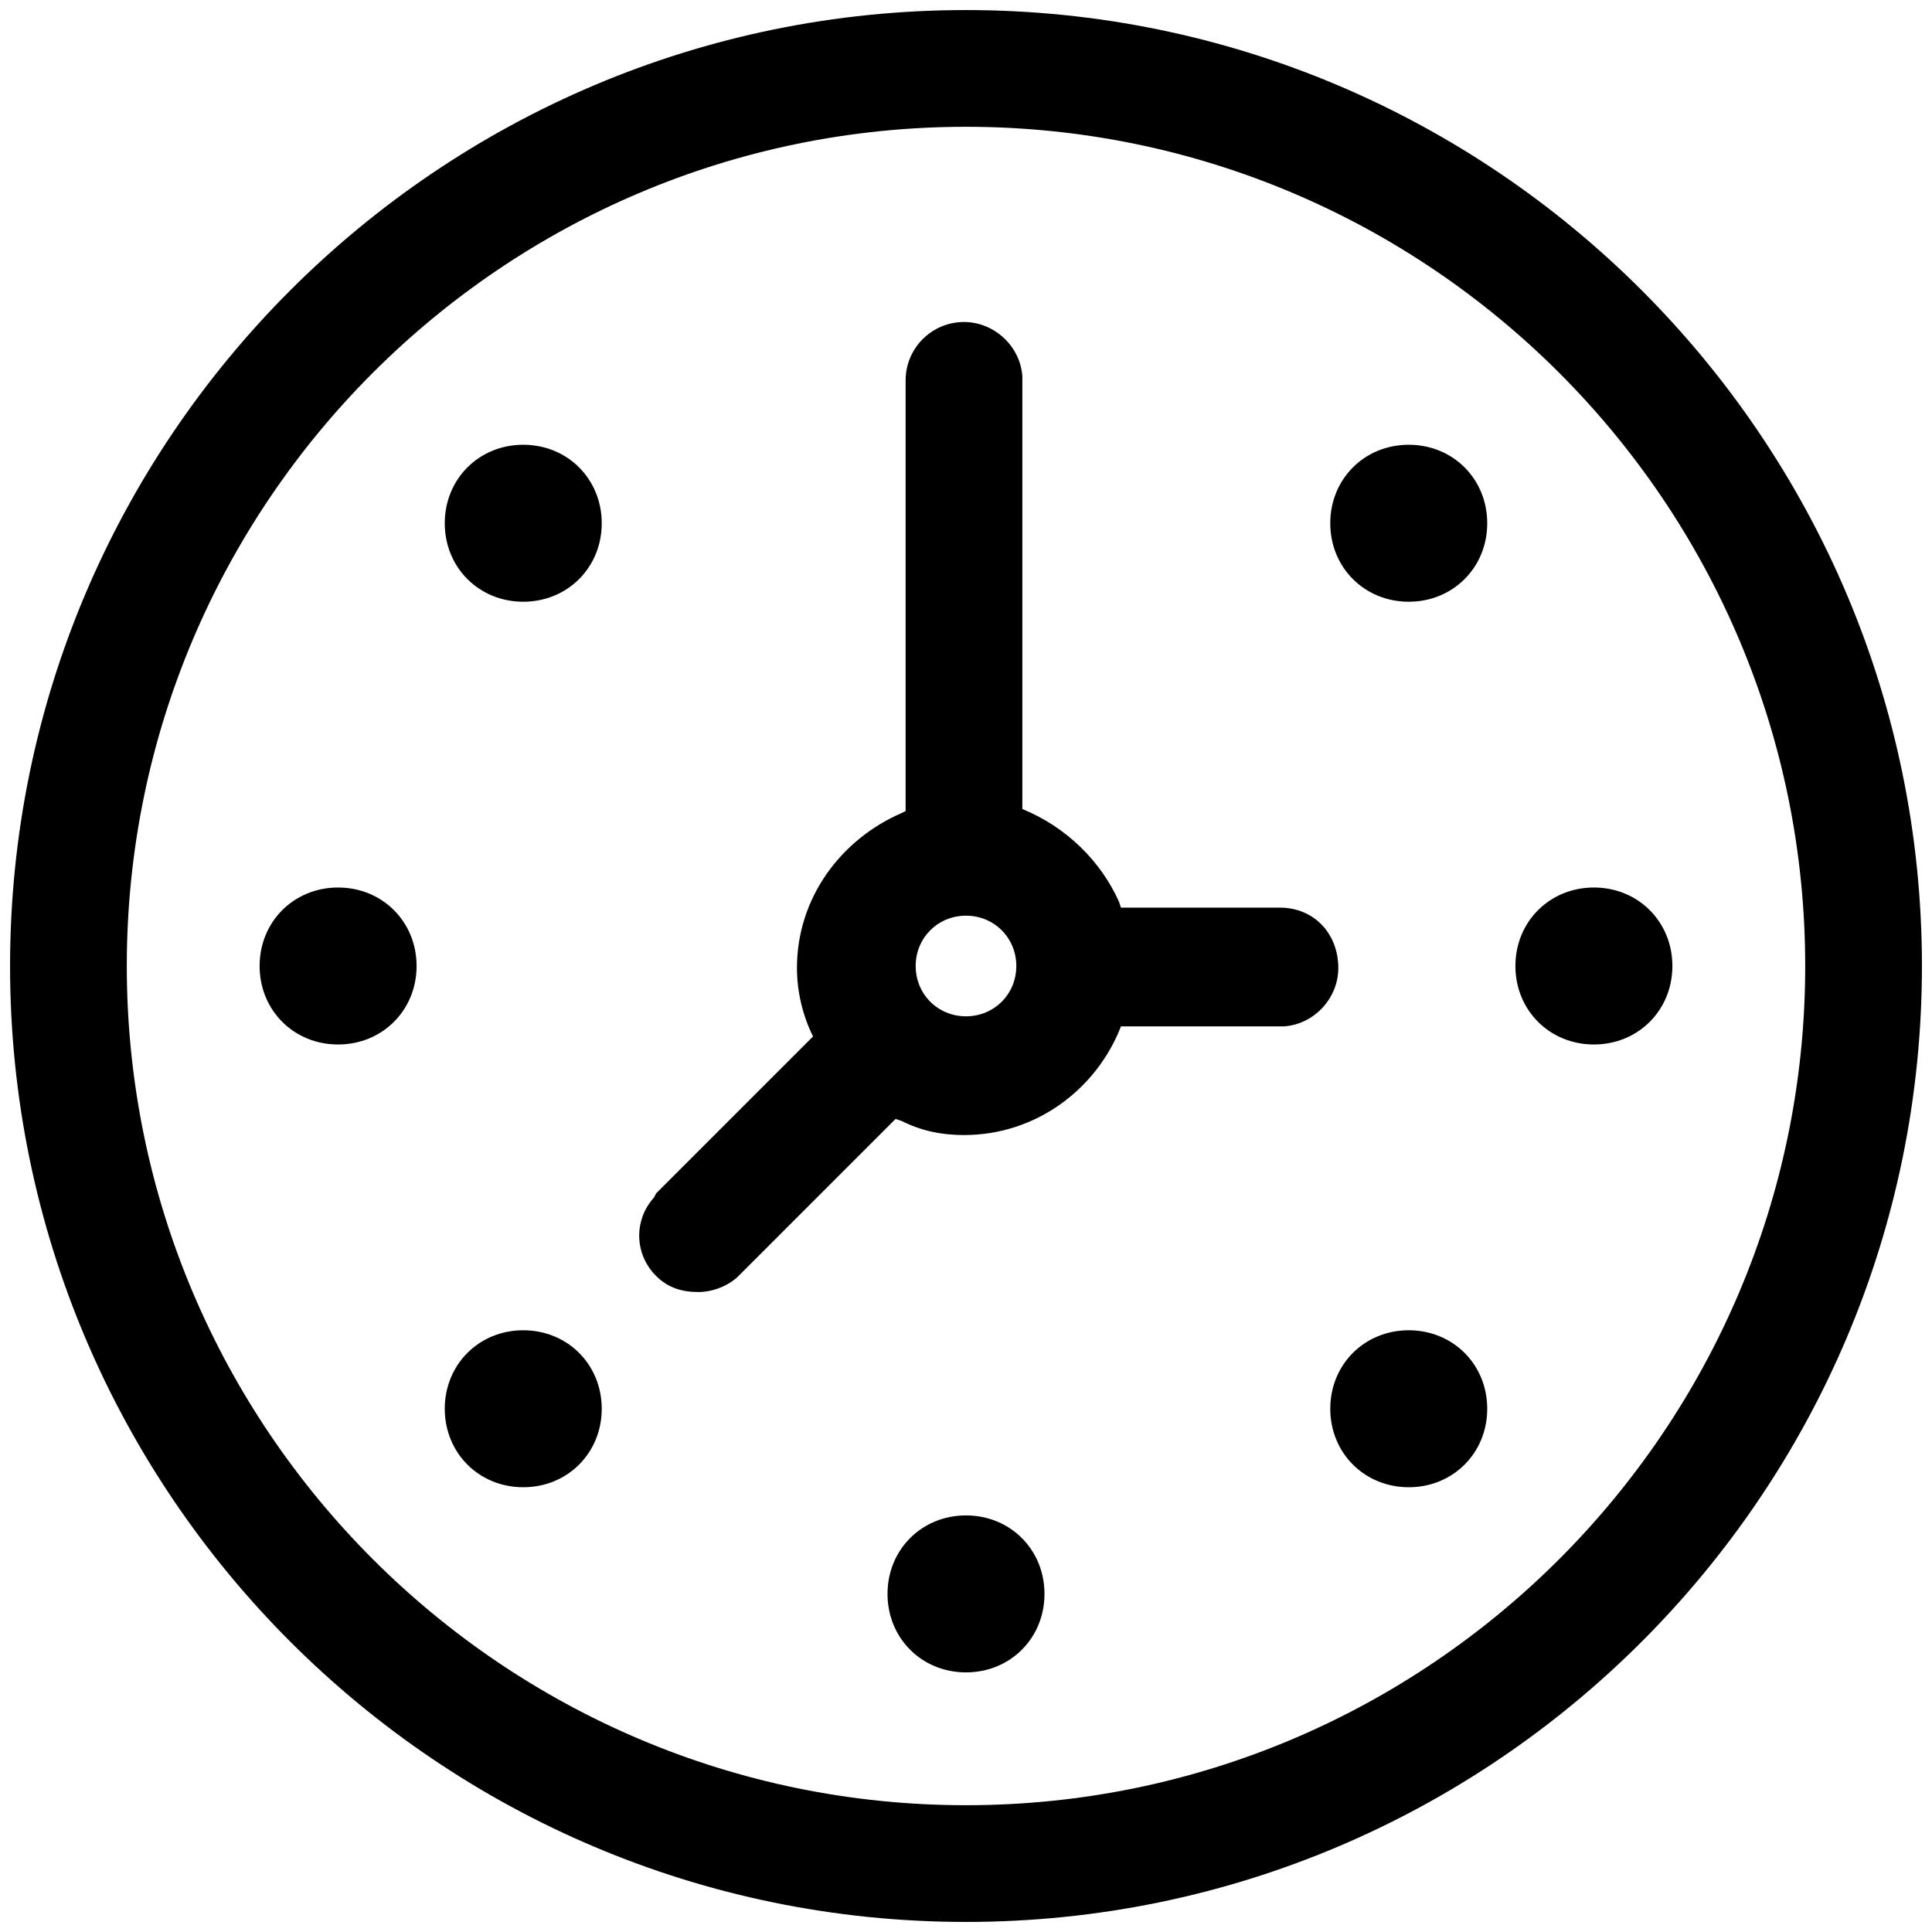 <?xml version="1.0" encoding="utf-8"?>
<!-- Generator: Adobe Illustrator 23.0.1, SVG Export Plug-In . SVG Version: 6.00 Build 0)  -->
<svg version="1.1" id="Layer_1" xmlns="http://www.w3.org/2000/svg" xmlns:xlink="http://www.w3.org/1999/xlink" x="0px" y="0px"
	 viewBox="0 0 96 96" style="enable-background:new 0 0 96 96;" xml:space="preserve">
<g>
	<defs>
		<path id="SVGID_1_" d="M70,22.1c2.2,0,3.9,1.7,3.9,3.9s-1.7,3.9-3.9,3.9s-3.9-1.7-3.9-3.9S67.8,22.1,70,22.1z M26,22.1
			c2.2,0,3.9,1.7,3.9,3.9s-1.7,3.9-3.9,3.9s-3.9-1.7-3.9-3.9S23.8,22.1,26,22.1z M48,45.5c-1.4,0-2.5,1.1-2.5,2.5s1.1,2.5,2.5,2.5
			s2.5-1.1,2.5-2.5S49.4,45.5,48,45.5z M79.2,44.1c2.2,0,3.9,1.7,3.9,3.9s-1.7,3.9-3.9,3.9c-2.2,0-3.9-1.7-3.9-3.9
			S77,44.1,79.2,44.1z M16.8,44.1c2.2,0,3.9,1.7,3.9,3.9s-1.7,3.9-3.9,3.9s-3.9-1.7-3.9-3.9S14.6,44.1,16.8,44.1z M47.9,16
			c1.5,0,2.8,1.2,2.9,2.7l0,0.2v21.3c2.2,0.9,3.9,2.6,4.8,4.6l0.1,0.3h7.9c1.7,0,2.9,1.3,2.9,3c0,1.5-1.2,2.8-2.7,2.9l-0.2,0h-7.9
			c-1.2,3.1-4.2,5.4-7.8,5.4c-1.1,0-2.1-0.2-3.1-0.7l-0.3-0.1l-7.8,7.8c-0.5,0.5-1.3,0.8-2,0.8c-0.8,0-1.5-0.2-2.1-0.8
			c-1.1-1.1-1.1-2.8-0.1-3.9l0.1-0.2l7.8-7.8c-0.5-1-0.8-2.2-0.8-3.4c0-3.5,2.2-6.4,5.2-7.7l0.2-0.1V18.9C45,17.3,46.3,16,47.9,16z
			 M70,66.1c2.2,0,3.9,1.7,3.9,3.9s-1.7,3.9-3.9,3.9s-3.9-1.7-3.9-3.9S67.8,66.1,70,66.1z M26,66.1c2.2,0,3.9,1.7,3.9,3.9
			s-1.7,3.9-3.9,3.9s-3.9-1.7-3.9-3.9S23.8,66.1,26,66.1z M48,75.3c2.2,0,3.9,1.7,3.9,3.9c0,2.2-1.7,3.9-3.9,3.9s-3.9-1.7-3.9-3.9
			C44.1,77,45.8,75.3,48,75.3z M48,6.3C25,6.3,6.3,25,6.3,48S25,89.7,48,89.7S89.7,71,89.7,48S71,6.3,48,6.3z M48,0.5
			c26.2,0,47.5,21.3,47.5,47.5S74.2,95.5,48,95.5S0.5,74.2,0.5,48S21.8,0.5,48,0.5z"/>
	</defs>
	<use xlink:href="#SVGID_1_"  style="overflow:visible;"/>
	<clipPath id="SVGID_2_">
		<use xlink:href="#SVGID_1_"  style="overflow:visible;"/>
	</clipPath>
</g>
</svg>
